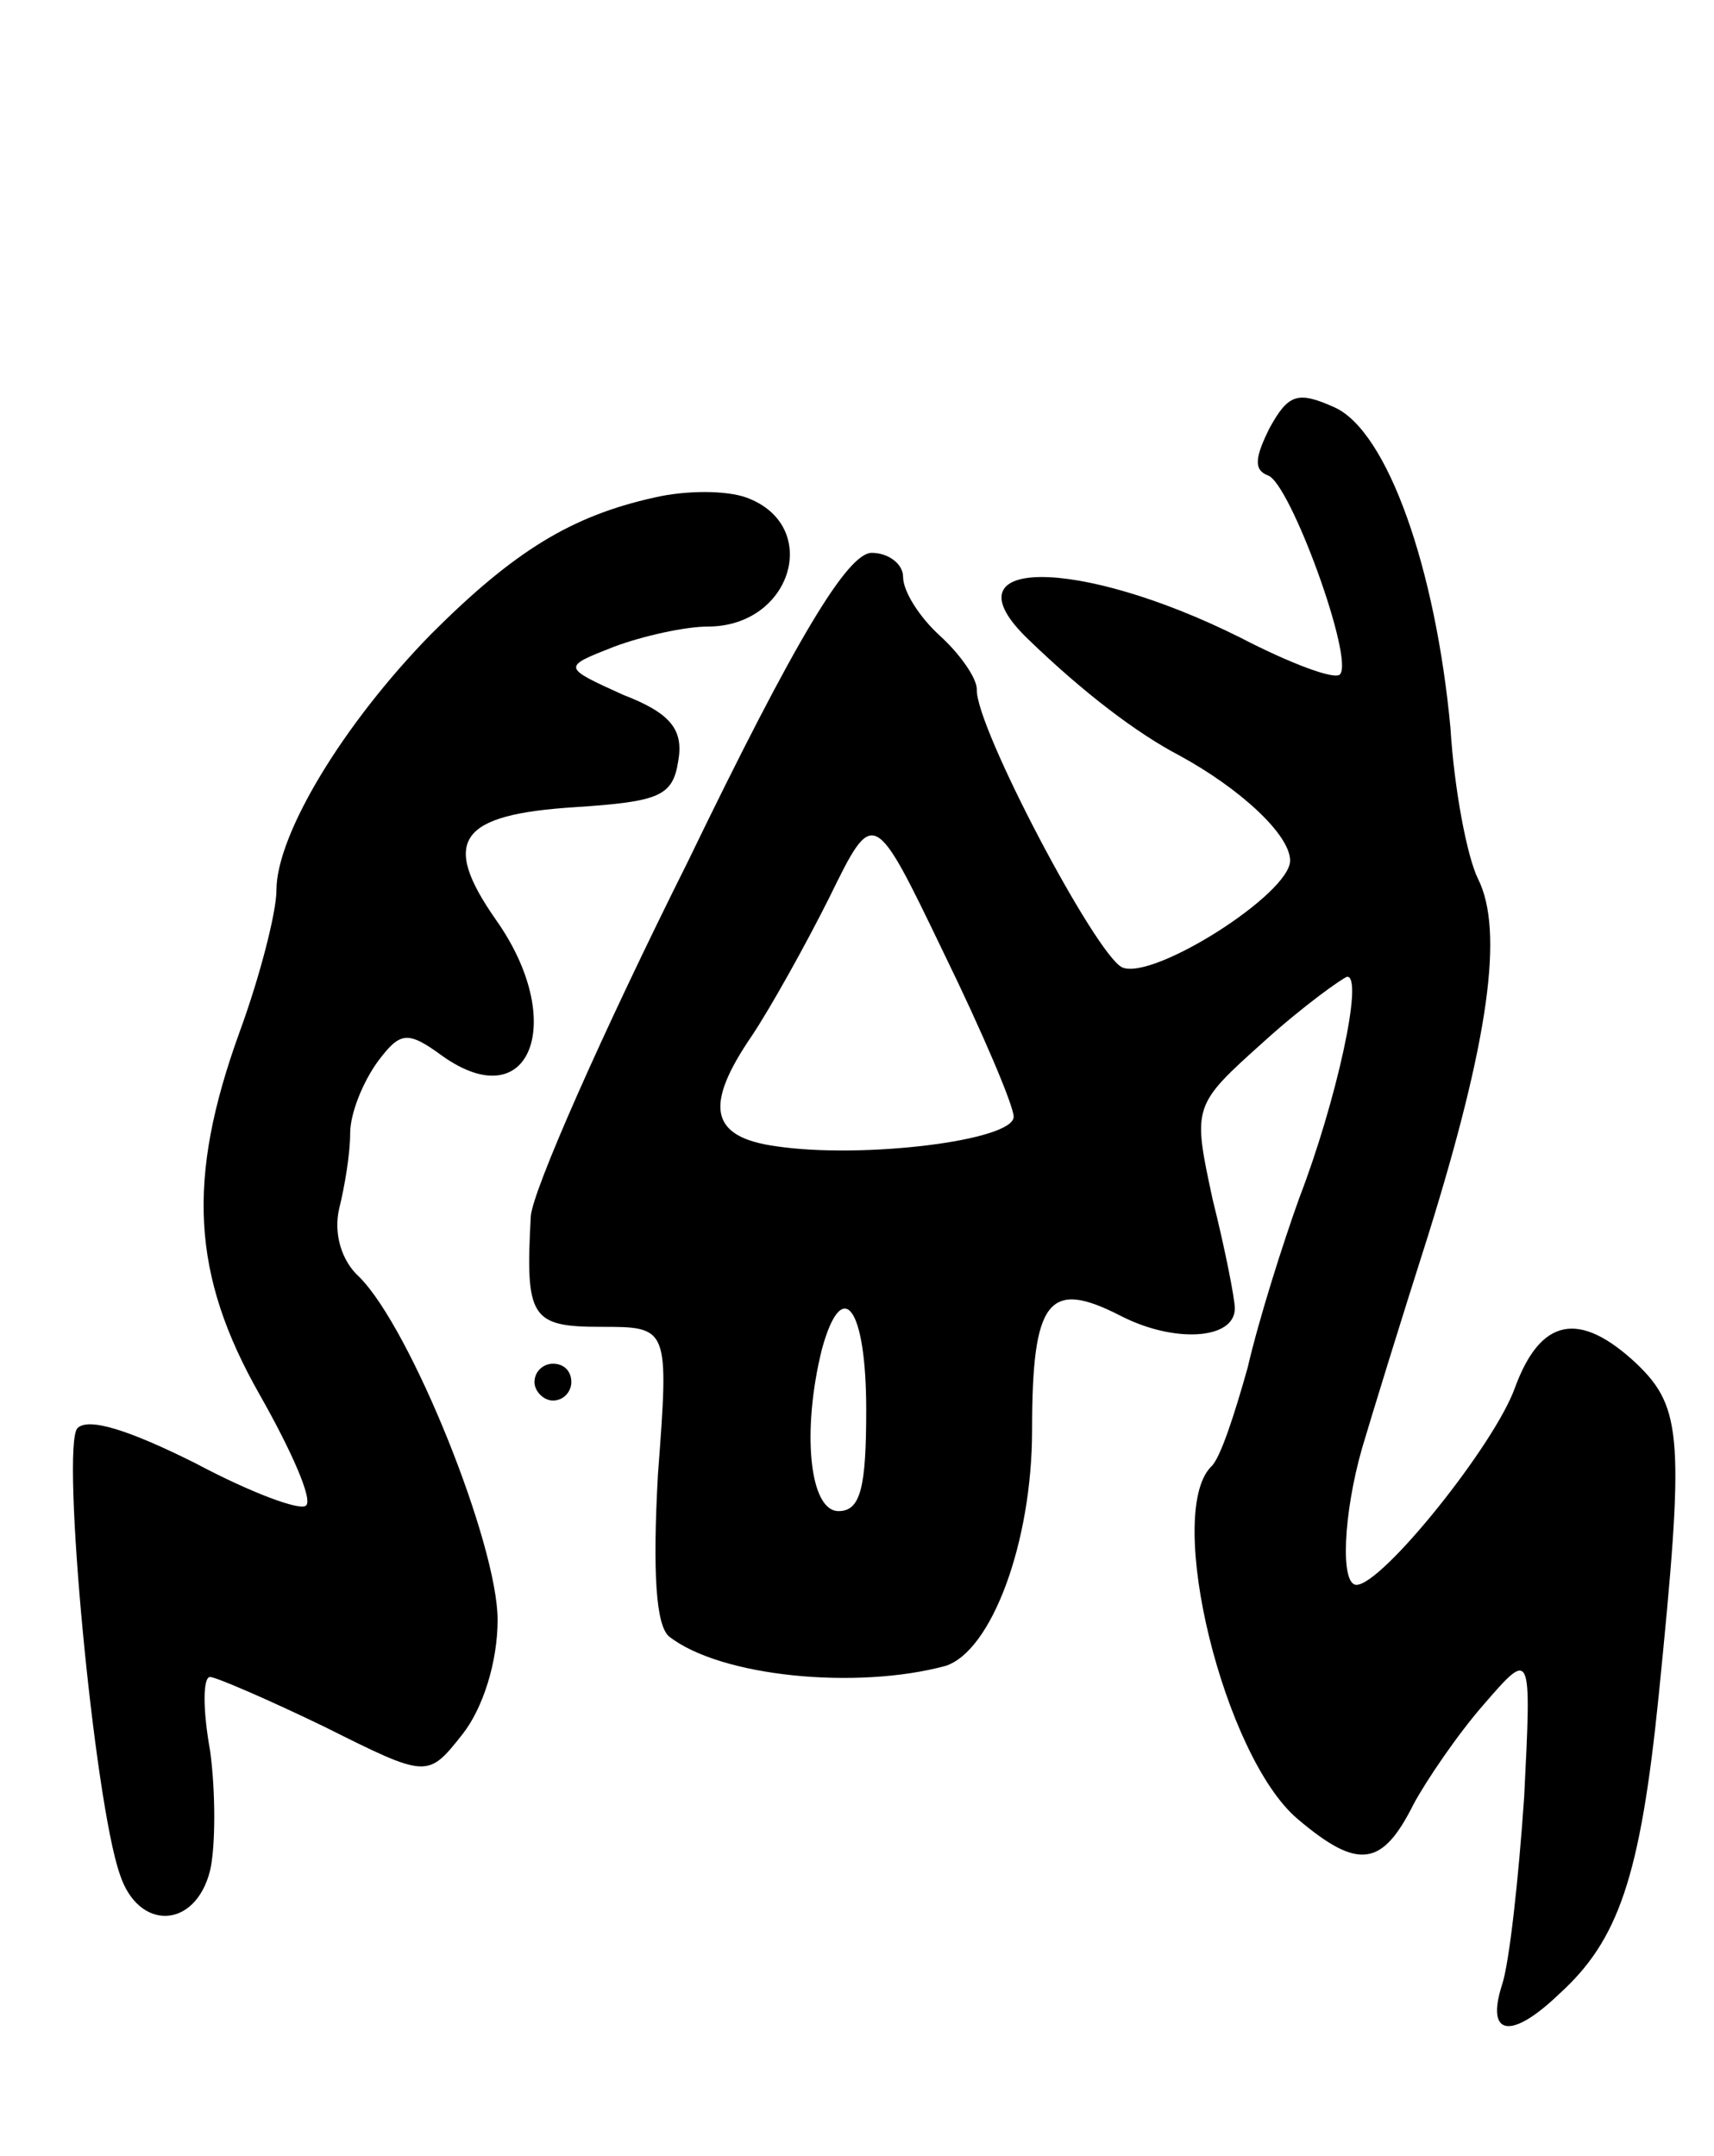 <svg version="1.0" xmlns="http://www.w3.org/2000/svg"
 width="93pt" height="117pt" viewBox="0 0 93 117"
 preserveAspectRatio="xMidYMid meet">
<g transform="translate(0,117) scale(0.1,-0.1)"
fill="#000000" stroke="none">
<path d="M689 938 c-8 -16 -9 -23 -1 -26 12 -4 47 -100 39 -108 -3 -3 -27 6
-54 20 -88 44 -162 44 -115 -1 30 -29 59 -51 82 -63 33 -18 60 -43 60 -57 0
-18 -74 -65 -91 -58 -14 6 -80 131 -79 151 0 6 -9 19 -20 29 -11 10 -20 24
-20 32 0 7 -8 13 -17 13 -13 0 -41 -46 -100 -168 -46 -92 -84 -178 -85 -192
-3 -55 0 -60 38 -60 37 0 37 0 31 -80 -3 -54 -1 -82 6 -88 28 -22 102 -29 150
-16 25 8 47 67 47 128 0 71 9 82 48 62 29 -15 62 -13 62 4 0 5 -5 31 -12 59
-11 51 -11 51 28 86 21 19 42 34 45 35 9 0 -6 -68 -26 -120 -9 -25 -22 -66
-28 -92 -7 -25 -15 -50 -20 -54 -25 -26 7 -157 47 -191 33 -28 46 -26 63 8 7
13 24 38 38 54 26 30 26 30 22 -50 -3 -44 -8 -90 -12 -102 -9 -28 5 -30 31 -5
32 29 44 63 54 162 14 139 13 156 -12 180 -31 29 -52 25 -66 -13 -11 -31 -72
-107 -86 -107 -9 0 -7 39 3 74 5 17 21 69 36 116 33 106 41 165 27 193 -6 12
-13 49 -15 82 -8 86 -34 161 -63 174 -20 9 -25 7 -35 -11z m-139 -374 c0 -13
-82 -23 -129 -16 -36 5 -39 22 -13 60 10 15 29 49 42 75 24 49 24 49 62 -30
21 -43 38 -83 38 -89z m-80 -159 c0 -42 -3 -55 -15 -55 -16 0 -20 44 -9 88 11
40 24 23 24 -33z"/>
<path d="M355 900 c-45 -10 -76 -29 -121 -74 -48 -49 -84 -109 -84 -139 0 -12
-9 -47 -20 -77 -29 -80 -26 -132 11 -197 17 -30 29 -57 25 -60 -3 -3 -30 7
-60 23 -36 18 -58 25 -64 19 -9 -10 9 -202 23 -242 10 -31 41 -30 49 2 3 13 3
43 0 65 -4 22 -4 40 0 40 3 0 31 -12 62 -27 56 -28 56 -28 75 -4 11 14 19 39
19 62 0 41 -47 158 -75 186 -10 9 -14 24 -11 37 3 12 6 30 6 41 0 11 7 28 15
39 12 16 16 17 35 3 48 -34 68 19 29 74 -30 43 -20 57 43 61 46 3 53 6 56 25
3 17 -4 26 -30 36 -33 15 -33 15 -5 26 16 6 39 11 51 11 46 0 62 55 21 70 -11
4 -33 4 -50 0z"/>
<path d="M290 420 c0 -5 5 -10 10 -10 6 0 10 5 10 10 0 6 -4 10 -10 10 -5 0
-10 -4 -10 -10z"/>
</g>
</svg>
